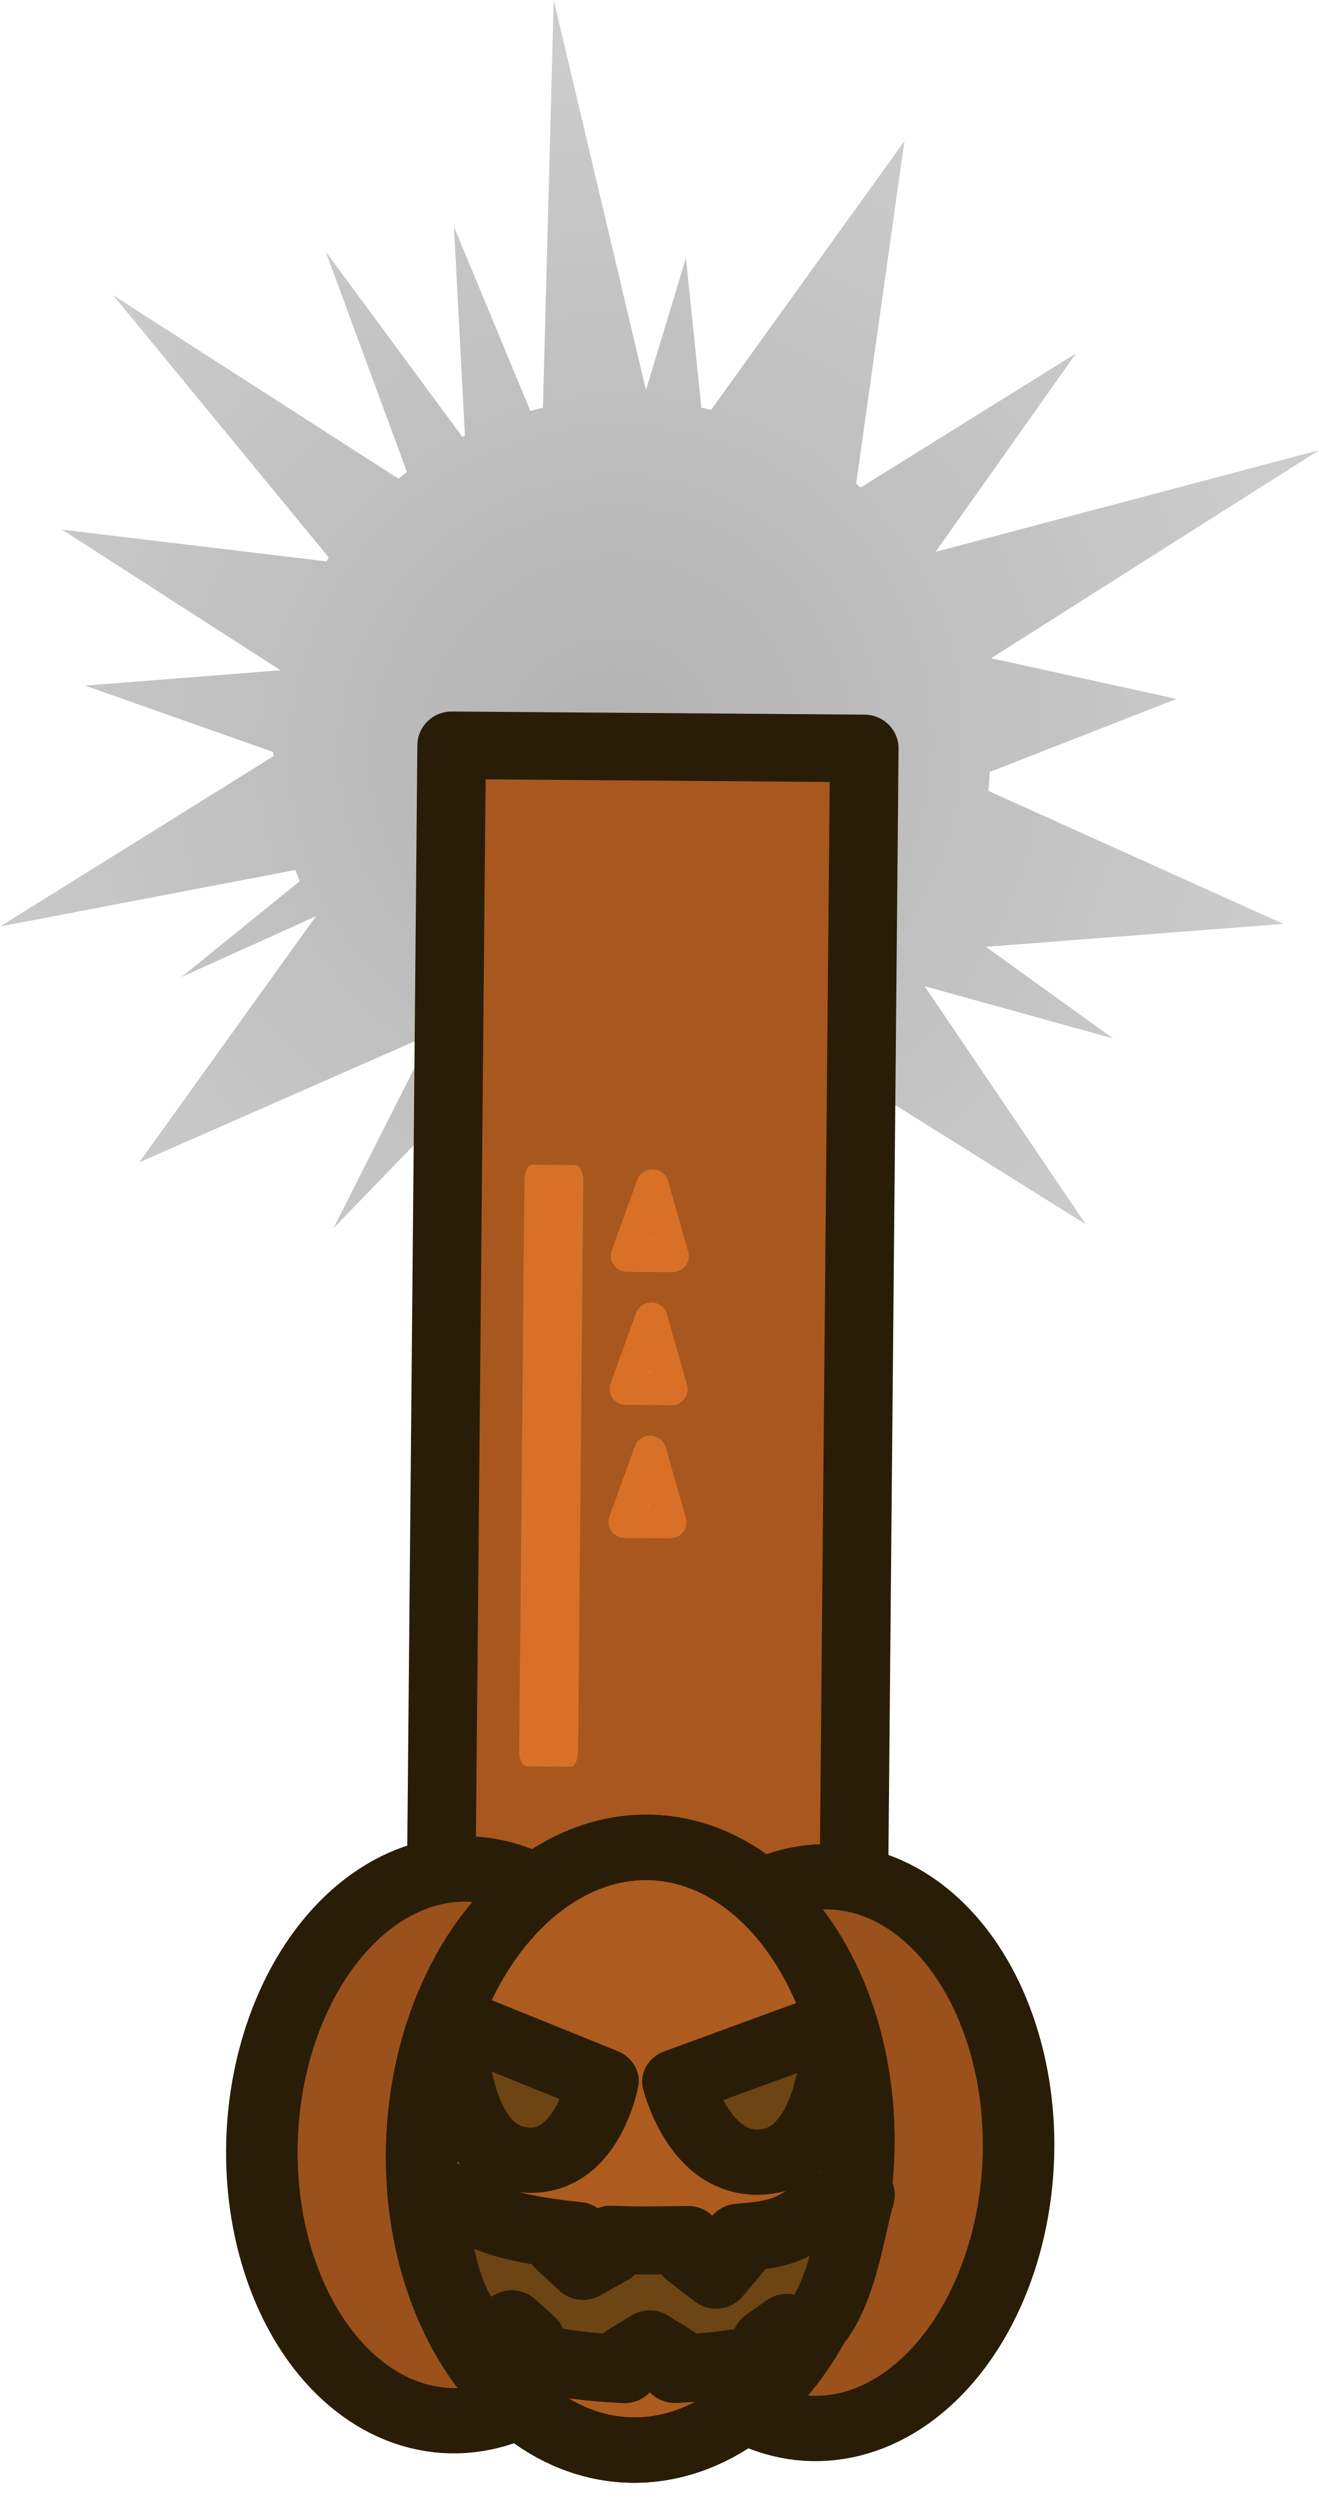 <svg xmlns="http://www.w3.org/2000/svg" width="47.17" height="89.38" viewBox="0 0 12.48 23.648"><defs><radialGradient id="a" cx="0" cy="0" r="1" gradientTransform="rotate(-48.346 173.662 -49.38)scale(6.553 6.359)" gradientUnits="userSpaceOnUse"><stop stop-opacity=".3"/><stop offset="1" stop-opacity=".2"/></radialGradient></defs><path fill="url(#a)" d="m92.466 111.399-2.04-2.48 2.7 1.736.08-.064-.769-2.085 1.294 1.754.024-.013-.104-1.976.723 1.743q.06-.017.119-.03l.102-3.857.873 3.69.378-1.25.146 1.416.092.021 1.829-2.542-.456 3.24.043.036 2.038-1.269-1.33 1.878 3.629-.962-3.103 1.968 1.753.385-1.766.691-.007.106-.006.073 2.79 1.258-2.813.217 1.203.867-1.784-.495 1.526 2.253-2.458-1.537q-.06.034-.123.065l.62 2.621-1.814-2.204-.332 3.093-.709-3.052-1.531 3.623.407-3.791-1.18 1.22.883-1.746-.06-.047-2.66 1.169 1.672-2.328-1.271.574 1.117-.905-.04-.107-2.795.535 2.587-1.611-.002-.04-1.78-.628 1.849-.145-2.067-1.33 2.501.3z" style="fill:url(#a);stroke-width:.265" transform="translate(-89.356 -106.127)"/><g transform="matrix(1.389 0 0 1.369 -.805 -7.38)"><path d="M3.751 10.512h2.811v7.985H3.751z" style="fill:#a8581e;fill-opacity:1;stroke:#291d07;stroke-width:.467;stroke-linejoin:round;stroke-dasharray:none;stroke-opacity:1" transform="rotate(.44)skewX(-.077)"/><g style="fill:none" transform="matrix(.106 -.056 .06 .098 -2.236 17.185)"><ellipse cx="69.773" cy="25.646" rx="11.045" ry="16.891" style="fill:#9b511b;fill-opacity:1;stroke:#291d07;stroke-width:3.999;stroke-linecap:round;stroke-linejoin:round;stroke-dasharray:none;stroke-opacity:1" transform="rotate(31.11)skewY(-.018)"/><ellipse cx="49.543" cy="25.646" rx="11.045" ry="16.891" style="fill:#9b511b;fill-opacity:1;stroke:#291d07;stroke-width:4;stroke-linecap:round;stroke-linejoin:round;stroke-dasharray:none;stroke-opacity:1" transform="rotate(31.11)skewY(-.018)"/><ellipse cx="59.658" cy="25.646" rx="12.218" ry="18.452" style="fill:#ad5b1f;fill-opacity:1;stroke:#1f1118;stroke-width:4;stroke-linecap:round;stroke-linejoin:round;stroke-dasharray:none;stroke-opacity:1" transform="rotate(31.11)skewY(-.018)"/><circle cx="31.116" cy="59.201" r="3.092" style="fill:#825217;fill-opacity:1;stroke:none;stroke-width:4;stroke-linecap:round;stroke-linejoin:round;stroke-dasharray:none;stroke-opacity:1"/><ellipse cx="59.658" cy="25.646" rx="12.218" ry="18.452" style="fill:none;fill-opacity:1;stroke:#291d07;stroke-width:4;stroke-linecap:round;stroke-linejoin:round;stroke-dasharray:none;stroke-opacity:1" transform="rotate(31.11)skewY(-.018)"/></g><path d="M3.494 20.552c.079.28.093.912.478 1.038v-.084l.094-.056.131.12v.11c.205.043.42.07.637.08l.001-.065.17-.106.173.109-.001.061c.212-.009.422-.034.62-.076l.002-.107.14-.101.005.045v.068c.355-.12.411-.749.496-1.032-.49.155-.347.262-.829.296v.07l-.154.186-.19-.15.001-.09c-.147.002-.38.006-.528-.002v.074l-.189.107-.154-.145.118-.062c-.906-.093-.634-.285-1.02-.288" style="fill:#6d4414;fill-opacity:1;stroke:#291d07;stroke-width:.47;stroke-linecap:round;stroke-linejoin:round;stroke-dasharray:none;stroke-opacity:1"/><path d="m16.98 27.384-2.353.973s.35 1.5 1.373 1.275.98-2.248.98-2.248M11.277 27.384l2.242.973s-.24 1.5-1.263 1.275-.979-2.248-.979-2.248" style="fill:#6d4414;fill-opacity:1;fill-rule:evenodd;stroke:#291d07;stroke-width:1.058;stroke-linecap:round;stroke-linejoin:round;stroke-miterlimit:29;stroke-opacity:1" transform="matrix(.462 .004 -.004 .426 -1.446 7.634)"/><rect width=".401" height="4.157" x="4.274" y="13.406" rx=".05" ry=".104" style="fill:#d87127;fill-opacity:1;stroke:none;stroke-width:.467;stroke-linejoin:round;stroke-dasharray:none;stroke-opacity:1" transform="rotate(.44)skewX(-.077)"/><path d="m4.851 14.068.31.002-.137-.489zM4.835 15.907l.31.002-.137-.488zM4.843 14.987l.31.003-.137-.489z" style="fill:#d49589;fill-opacity:1;stroke:#d87127;stroke-width:.221;stroke-linecap:butt;stroke-linejoin:round;stroke-dasharray:none;stroke-opacity:1"/></g></svg>